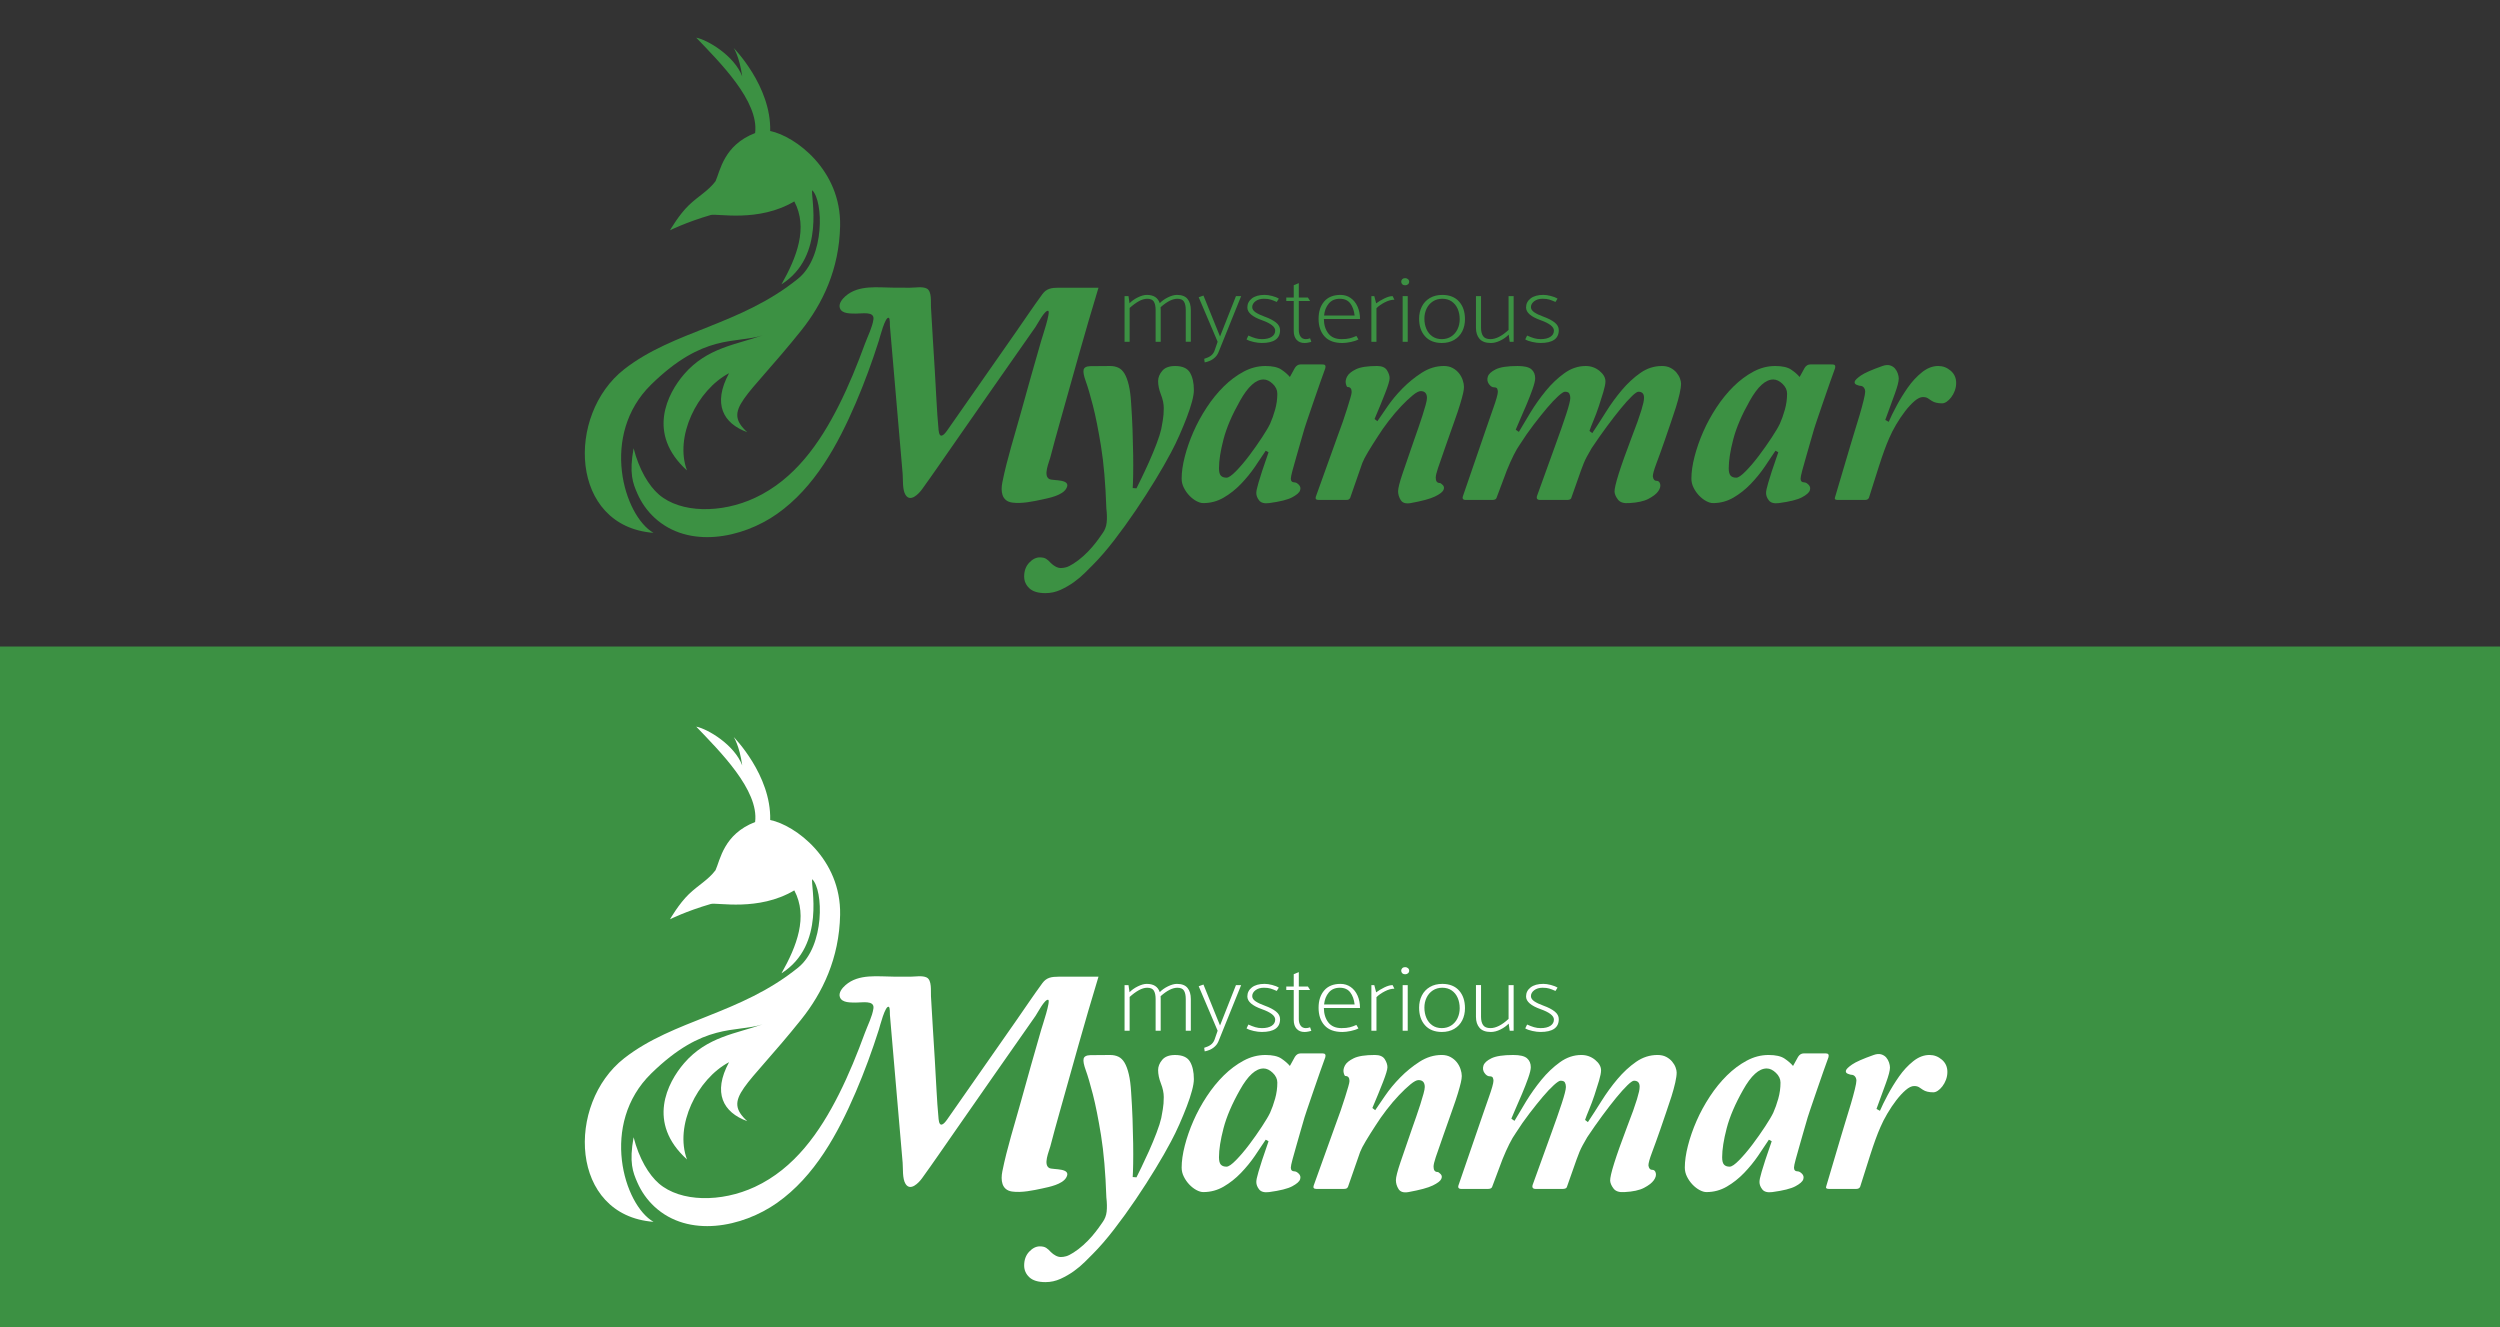 <?xml version="1.0" encoding="utf-8"?>
<!-- Generator: Adobe Illustrator 19.2.0, SVG Export Plug-In . SVG Version: 6.00 Build 0)  -->
<svg version="1.1" id="Layer_1" xmlns="http://www.w3.org/2000/svg" xmlns:xlink="http://www.w3.org/1999/xlink" x="0px" y="0px"
	 viewBox="0 0 664.023 352.507" style="enable-background:new 0 0 664.023 352.507;" xml:space="preserve">
<rect x="0" y="0" width="664.023" height="352.507" fill="#333333" stroke="none"/>
<style type="text/css">
	.st0{fill:#3C9143;}
	.st1{enable-background:new    ;}
	.st2{fill:#FFFFFF;}
</style>
<rect y="171.728" class="st0" width="664.023" height="181.263"/>
<path class="st0" d="M200.566,35.338c-8.354,3.228-9.263,10.049-10.517,12.804c-2.021,2.651-4.482,3.867-7.093,6.368
	c-2.611,2.501-5.001,6.657-5.001,6.657s4.248-2.145,10.837-4.063c1.648-0.48,12.625,2.061,22.179-3.612
	c3.715,7.004,0.663,14.825-3.4,22.026c11.91-7.548,7.65-23.515,8.159-25.003c3.007,2.902,3.368,17.731-3.722,23.472
	C196.629,86.44,178.963,87.8,165.814,98.063c-15.544,12.133-14.486,41.764,7.765,43.465c-7.84-4.456-14.353-25.98-0.586-39.423
	c13.977-13.648,22.263-10.732,29.54-13.023c-6.958,2.458-14.724,3.245-20.812,10.292c-4.459,5.161-10.018,15.854,0.75,25.583
	c-3.355-8.956,2.667-21.333,11.167-25.833c-4.399,8.167-1.583,13.333,4.833,15.667c-6.623-6.102-0.407-8.578,14.333-27
	c5.658-7.071,10.117-16.271,10.339-27.806c0.286-14.857-11.928-23.821-18.572-25.189c0.297-11.929-9.686-22.035-9.686-22.035
	s1.516,2.257,2.26,7.54c-2.086-5.507-9.18-9.695-12.218-10.301C191.138,16.516,201.634,26.841,200.566,35.338z"/>
<path class="st0" d="M175.008,131.352c5.753,4.965,16.532,5.073,25.502,0.892c10.523-4.905,17.221-14.493,22.286-24.554
	c2.668-5.298,4.886-10.779,6.927-16.344c0.753-2.052,1.959-4.337,2.27-6.511c0.323-2.257-3.162-1.502-4.666-1.543
	c-1.296-0.035-3.676,0.129-4.241-1.436c-0.434-1.202,0.66-2.471,1.487-3.198c3.514-3.088,8.644-2.262,12.943-2.249
	c1.419,0.004,2.839,0.007,4.258,0.009c1.256,0.001,3.233-0.375,4.383,0.221c1.412,0.732,1.036,3.635,1.118,4.988
	c0.339,5.608,0.648,11.217,1.018,16.823c0.346,5.251,0.498,10.546,1.005,15.784c0.239,2.472,1.395,1.369,2.279,0.104
	c6.125-8.77,12.251-17.541,18.376-26.311c2.304-3.299,4.538-6.663,6.919-9.907c1.094-1.49,2.44-1.692,4.237-1.7
	c2.811-0.012,5.623,0,8.434,0c0.742,0,1.484,0,2.226,0c-3.671,12.03-6.993,24.168-10.401,36.275c-0.826,2.933-1.634,5.871-2.4,8.819
	c-0.348,1.337-1.959,4.862-0.241,5.738c0.975,0.497,6.077-0.129,4.448,2.564c-1.071,1.771-4.424,2.432-6.265,2.832
	c-2.466,0.535-5.603,1.203-8.105,0.834c-2.813-0.415-3.031-3.073-2.574-5.36c1.249-6.237,3.238-12.4,4.928-18.529
	c1.758-6.374,3.555-12.737,5.392-19.088c0.29-1.001,2.597-7.813,1.85-7.956c-0.952-0.181-2.858,3.576-3.354,4.28
	c-7.166,10.173-14.243,20.406-21.371,30.605c-2.918,4.176-5.793,8.398-8.778,12.526c-0.878,1.214-3.097,3.543-4.383,1.484
	c-0.873-1.397-0.633-4.109-0.767-5.625c-1.051-11.945-2.071-23.89-3.088-35.838c-0.097-1.144-0.203-2.288-0.293-3.433
	c-0.029-0.365,0.051-1.908-0.275-2.111c-0.95-0.593-2.434,5.336-2.651,6.017c-1.792,5.617-3.817,11.173-6.144,16.591
	c-4.73,11.011-10.884,22.392-20.913,29.453c-9.242,6.508-23.518,9.368-32.556,0.995c-1.94-1.797-3.485-3.997-4.541-6.415
	c-1.207-2.763-2.211-5.298-1-12.019C169.74,124.751,172.357,129.063,175.008,131.352z"/>
<g class="st1">
	<path class="st0" d="M293.859,135.043c-0.223-6.554-0.695-12.054-1.417-16.498c-0.723-4.443-1.445-8.068-2.167-10.874
		c-0.723-2.804-1.347-4.929-1.875-6.374c-0.529-1.444-0.723-2.471-0.583-3.083c0.138-0.61,0.736-0.93,1.792-0.958
		c1.055-0.027,2.804-0.042,5.25-0.042c0.833,0,1.569,0.154,2.208,0.458c0.639,0.306,1.18,0.833,1.625,1.583
		c0.444,0.75,0.819,1.764,1.125,3.042c0.305,1.278,0.513,2.889,0.625,4.833c0.167,2.389,0.291,4.749,0.375,7.082
		c0.083,2.333,0.138,4.514,0.166,6.541c0.027,2.028,0.027,3.819,0,5.374c-0.028,1.556-0.07,2.723-0.125,3.5l1,0.083
		c0.222-0.444,0.652-1.318,1.292-2.625c0.638-1.304,1.318-2.762,2.041-4.374c0.722-1.61,1.388-3.221,2-4.833
		c0.61-1.61,1.027-2.916,1.25-3.916c0.11-0.61,0.25-1.388,0.416-2.333c0.167-0.943,0.25-2.027,0.25-3.249
		c0-1.111-0.25-2.305-0.75-3.583c-0.5-1.277-0.749-2.471-0.749-3.583c0-0.944,0.36-1.846,1.083-2.708
		c0.721-0.86,1.86-1.292,3.416-1.292c1.943,0,3.263,0.583,3.958,1.75c0.693,1.167,1.041,2.722,1.041,4.666
		c0,0.778-0.166,1.792-0.5,3.041c-0.333,1.25-0.791,2.639-1.375,4.167c-0.583,1.528-1.236,3.111-1.958,4.749
		c-0.722,1.64-1.472,3.181-2.249,4.624c-1.112,2.112-2.487,4.514-4.125,7.208c-1.639,2.694-3.389,5.416-5.249,8.165
		c-1.861,2.75-3.778,5.402-5.749,7.957c-1.973,2.555-3.847,4.721-5.625,6.5c-0.556,0.554-1.264,1.263-2.125,2.124
		c-0.862,0.86-1.833,1.68-2.917,2.458c-1.083,0.777-2.264,1.458-3.541,2.042c-1.277,0.583-2.61,0.875-4,0.875
		c-1.944,0-3.375-0.432-4.291-1.292c-0.917-0.862-1.375-1.903-1.375-3.125c0-1.499,0.445-2.722,1.333-3.666
		c0.889-0.945,1.833-1.416,2.833-1.416c0.722,0,1.292,0.138,1.708,0.416c0.417,0.277,0.82,0.639,1.208,1.084
		c0.389,0.388,0.82,0.708,1.292,0.958s0.93,0.375,1.375,0.375c0.444,0,0.917-0.07,1.417-0.209c0.5-0.139,1.138-0.458,1.916-0.958
		c0.888-0.556,1.763-1.223,2.625-1.999c0.86-0.779,1.625-1.557,2.291-2.333c0.667-0.779,1.25-1.515,1.75-2.208
		c0.5-0.695,0.86-1.209,1.083-1.542c0.611-0.833,0.971-1.778,1.083-2.833C294.053,137.737,294.026,136.487,293.859,135.043z"/>
</g>
<g class="st1">
	<path class="st0" d="M351.351,96.798c0.61,0,0.833,0.333,0.666,1c-0.333,0.889-0.791,2.167-1.375,3.833
		c-0.583,1.667-1.181,3.389-1.791,5.166c-0.612,1.778-1.181,3.445-1.708,5c-0.528,1.556-0.875,2.666-1.042,3.333
		c-0.111,0.333-0.333,1.098-0.666,2.291c-0.334,1.195-0.695,2.458-1.083,3.791c-0.39,1.333-0.737,2.57-1.042,3.708
		c-0.306,1.14-0.458,1.875-0.458,2.208c0,0.667,0.333,1,1,1c0.333,0,0.708,0.208,1.124,0.625c0.417,0.417,0.527,0.916,0.334,1.5
		c-0.195,0.583-0.89,1.195-2.083,1.833c-1.195,0.639-3.237,1.152-6.124,1.541c-1.279,0.167-2.167-0.07-2.667-0.708
		s-0.75-1.292-0.75-1.958c0-0.277,0.042-0.61,0.125-1c0.084-0.388,0.236-0.971,0.459-1.75c0.221-0.777,0.541-1.804,0.958-3.083
		c0.416-1.276,0.985-2.943,1.708-4.999l-0.75-0.416c-0.833,1.278-1.791,2.707-2.875,4.291c-1.083,1.583-2.319,3.097-3.707,4.541
		c-1.39,1.444-2.917,2.653-4.583,3.624c-1.667,0.972-3.472,1.458-5.416,1.458c-0.556,0-1.167-0.181-1.833-0.541
		c-0.667-0.361-1.292-0.847-1.875-1.459c-0.583-0.61-1.07-1.304-1.458-2.083c-0.389-0.776-0.583-1.583-0.583-2.416
		c0-1.721,0.277-3.666,0.833-5.832c0.555-2.167,1.319-4.36,2.292-6.583c0.971-2.221,2.152-4.387,3.541-6.499
		c1.388-2.11,2.902-3.971,4.541-5.583c1.638-1.61,3.387-2.916,5.25-3.916c1.86-1,3.791-1.5,5.791-1.5
		c1.888,0,3.304,0.32,4.249,0.958c0.944,0.639,1.694,1.292,2.25,1.958l1.333-2.417c0.388-0.61,0.888-0.917,1.5-0.917H351.351z
		 M323.771,124.378c0,0.944,0.167,1.597,0.5,1.958s0.833,0.541,1.5,0.541c0.554,0,1.402-0.583,2.541-1.75
		c1.138-1.166,2.305-2.541,3.5-4.124c1.193-1.583,2.318-3.18,3.374-4.791c1.055-1.61,1.777-2.833,2.167-3.666
		c0.499-1.11,0.943-2.36,1.333-3.75c0.388-1.388,0.583-2.804,0.583-4.25c0-0.944-0.403-1.805-1.208-2.583
		c-0.806-0.777-1.625-1.167-2.458-1.167c-2.056,0-4.138,1.889-6.249,5.666c-2.112,3.722-3.57,7.124-4.375,10.207
		C324.173,119.753,323.771,122.324,323.771,124.378z"/>
	<path class="st0" d="M350.266,132.793c-0.723,0-0.973-0.305-0.75-0.917l5.749-15.997c0.5-1.333,0.972-2.638,1.417-3.916
		c0.443-1.277,0.833-2.458,1.166-3.542c0.333-1.083,0.61-2,0.833-2.75c0.222-0.75,0.334-1.263,0.334-1.542
		c0-0.888-0.362-1.333-1.084-1.333c-0.166,0-0.32-0.292-0.458-0.875c-0.14-0.583-0.028-1.221,0.333-1.917
		c0.361-0.694,1.139-1.333,2.333-1.917c1.194-0.583,3.069-0.875,5.625-0.875c1.276,0,2.151,0.375,2.624,1.125
		c0.472,0.75,0.708,1.458,0.708,2.125c0,0.612-0.389,1.917-1.166,3.917c-0.778,2-1.723,4.305-2.833,6.916l0.75,0.583
		c0.61-0.888,1.485-2.166,2.625-3.833c1.138-1.667,2.485-3.291,4.041-4.875c1.554-1.583,3.263-2.971,5.124-4.166
		c1.86-1.194,3.818-1.792,5.874-1.792c0.888,0,1.667,0.181,2.333,0.542c0.667,0.362,1.222,0.82,1.667,1.375
		c0.443,0.556,0.776,1.167,0.999,1.833c0.222,0.667,0.334,1.279,0.334,1.833c0,0.445-0.084,1.029-0.25,1.75
		c-0.167,0.723-0.432,1.681-0.792,2.875c-0.361,1.195-0.861,2.681-1.5,4.458c-0.639,1.778-1.403,3.945-2.291,6.499
		c-1,2.833-1.695,4.833-2.083,6c-0.39,1.166-0.583,1.999-0.583,2.499c0,0.945,0.36,1.417,1.083,1.417
		c0.167,0,0.43,0.181,0.791,0.541c0.361,0.362,0.417,0.806,0.167,1.333c-0.25,0.529-1,1.098-2.25,1.708
		c-1.249,0.612-3.402,1.194-6.457,1.75c-1.278,0.222-2.153-0.041-2.625-0.791c-0.473-0.75-0.708-1.542-0.708-2.375
		c0-0.777,0.402-2.36,1.208-4.749c0.805-2.388,1.847-5.416,3.125-9.082c0.333-0.944,0.693-1.972,1.083-3.083
		c0.388-1.11,0.75-2.194,1.083-3.25c0.333-1.054,0.61-1.985,0.833-2.791c0.222-0.805,0.334-1.402,0.334-1.792
		c0-1.221-0.557-1.833-1.667-1.833c-0.5,0-1.208,0.375-2.124,1.125c-0.917,0.75-1.931,1.708-3.042,2.875s-2.222,2.472-3.333,3.916
		c-1.111,1.445-2.083,2.833-2.916,4.166c-0.945,1.445-1.791,2.791-2.541,4.041s-1.265,2.236-1.542,2.958l-3.249,9.332
		c-0.112,0.167-0.237,0.292-0.375,0.375c-0.14,0.083-0.431,0.125-0.875,0.125H350.266z"/>
	<path class="st0" d="M389.344,132.793c-0.778,0-1.028-0.36-0.75-1.083l5.416-15.748c0.443-1.277,0.888-2.568,1.333-3.874
		c0.444-1.305,0.86-2.5,1.25-3.583c0.388-1.083,0.693-2.013,0.916-2.791c0.222-0.777,0.334-1.333,0.334-1.667
		c0-0.277-0.057-0.542-0.167-0.792c-0.112-0.25-0.39-0.375-0.833-0.375c-0.5,0-0.958-0.292-1.375-0.875
		c-0.417-0.583-0.515-1.235-0.292-1.958c0.222-0.721,0.93-1.375,2.125-1.958c1.194-0.583,3.125-0.875,5.791-0.875
		c1.777,0,3,0.292,3.666,0.875c0.667,0.583,1,1.375,1,2.375c0,0.612-0.237,1.583-0.708,2.917c-0.473,1.333-1.015,2.722-1.625,4.166
		c-0.612,1.445-1.195,2.792-1.75,4.042c-0.556,1.249-0.916,2.097-1.083,2.541l0.833,0.583c0.833-1.443,1.86-3.166,3.083-5.166
		c1.222-2,2.583-3.917,4.083-5.75s3.138-3.388,4.916-4.666c1.777-1.277,3.666-1.917,5.666-1.917c1.388,0,2.61,0.431,3.666,1.292
		c1.055,0.862,1.583,1.792,1.583,2.792c0,0.612-0.181,1.528-0.542,2.75c-0.361,1.223-0.764,2.5-1.208,3.833
		c-0.445,1.333-0.916,2.597-1.416,3.791c-0.5,1.195-0.862,2.125-1.083,2.791l0.749,0.583c1.111-1.666,2.319-3.541,3.625-5.624
		c1.305-2.083,2.721-4.027,4.249-5.833c1.527-1.805,3.167-3.319,4.916-4.542c1.75-1.221,3.652-1.833,5.708-1.833
		c0.888,0,1.652,0.167,2.291,0.5c0.638,0.333,1.167,0.75,1.583,1.25c0.417,0.5,0.722,1.014,0.917,1.542
		c0.194,0.528,0.292,0.987,0.292,1.375c0,0.667-0.125,1.556-0.375,2.667c-0.25,1.112-0.584,2.333-1,3.666
		c-0.417,1.333-0.89,2.75-1.417,4.25c-0.528,1.499-1.041,2.999-1.541,4.499c-0.833,2.389-1.57,4.431-2.208,6.124
		c-0.64,1.695-0.958,2.848-0.958,3.458c0.11,0.778,0.443,1.166,0.999,1.166c0.5,0,0.819,0.292,0.959,0.875
		c0.138,0.584-0.042,1.223-0.542,1.917c-0.5,0.695-1.361,1.361-2.583,1.999c-1.223,0.639-2.945,1.014-5.166,1.125
		c-1.389,0.111-2.361-0.195-2.916-0.916c-0.556-0.722-0.862-1.417-0.917-2.083c-0.056-1.5,1.444-6.276,4.5-14.332
		c0.666-1.721,1.208-3.166,1.624-4.332c0.417-1.167,0.75-2.167,1-3s0.43-1.5,0.542-2c0.11-0.5,0.167-0.944,0.167-1.333
		c0-1.054-0.5-1.583-1.5-1.583c-0.334,0-0.917,0.404-1.75,1.208c-0.833,0.806-1.82,1.904-2.958,3.292
		c-1.139,1.389-2.375,2.987-3.708,4.791c-1.333,1.806-2.666,3.708-3.999,5.708c-0.278,0.445-0.695,1.181-1.25,2.208
		c-0.556,1.028-1.083,2.264-1.583,3.708l-2.583,7.332c-0.112,0.333-0.5,0.5-1.167,0.5h-7.082c-0.778,0-1.056-0.36-0.833-1.083
		l4.999-13.832c1.055-2.887,1.958-5.47,2.708-7.749c0.75-2.277,1.125-3.75,1.125-4.416c0-0.444-0.083-0.833-0.25-1.167
		s-0.556-0.5-1.167-0.5c-0.333,0-0.931,0.389-1.791,1.167c-0.861,0.779-1.833,1.806-2.916,3.083
		c-1.083,1.278-2.265,2.75-3.541,4.416c-1.278,1.667-2.5,3.417-3.666,5.25c-0.557,0.778-1.125,1.75-1.709,2.916
		c-0.583,1.167-1.181,2.5-1.791,3.999l-2.75,7.333c-0.111,0.389-0.5,0.583-1.166,0.583H389.344z"/>
	<path class="st0" d="M486.747,96.798c0.61,0,0.833,0.333,0.666,1c-0.333,0.889-0.791,2.167-1.375,3.833
		c-0.583,1.667-1.181,3.389-1.791,5.166c-0.612,1.778-1.181,3.445-1.708,5c-0.528,1.556-0.875,2.666-1.042,3.333
		c-0.111,0.333-0.333,1.098-0.666,2.291c-0.334,1.195-0.695,2.458-1.083,3.791c-0.39,1.333-0.737,2.57-1.042,3.708
		c-0.306,1.14-0.458,1.875-0.458,2.208c0,0.667,0.333,1,1,1c0.333,0,0.708,0.208,1.124,0.625c0.417,0.417,0.527,0.916,0.334,1.5
		c-0.195,0.583-0.89,1.195-2.083,1.833c-1.195,0.639-3.237,1.152-6.124,1.541c-1.279,0.167-2.167-0.07-2.667-0.708
		s-0.75-1.292-0.75-1.958c0-0.277,0.042-0.61,0.125-1c0.084-0.388,0.236-0.971,0.459-1.75c0.221-0.777,0.541-1.804,0.958-3.083
		c0.416-1.276,0.985-2.943,1.708-4.999l-0.75-0.416c-0.833,1.278-1.791,2.707-2.875,4.291c-1.083,1.583-2.319,3.097-3.707,4.541
		c-1.39,1.444-2.917,2.653-4.583,3.624c-1.667,0.972-3.473,1.458-5.416,1.458c-0.556,0-1.166-0.181-1.833-0.541
		c-0.667-0.361-1.292-0.847-1.875-1.459c-0.583-0.61-1.07-1.304-1.458-2.083c-0.39-0.776-0.583-1.583-0.583-2.416
		c0-1.721,0.277-3.666,0.833-5.832c0.555-2.167,1.319-4.36,2.291-6.583c0.972-2.221,2.152-4.387,3.542-6.499
		c1.388-2.11,2.901-3.971,4.541-5.583c1.638-1.61,3.387-2.916,5.249-3.916c1.86-1,3.791-1.5,5.791-1.5
		c1.888,0,3.304,0.32,4.249,0.958c0.944,0.639,1.694,1.292,2.25,1.958l1.333-2.417c0.388-0.61,0.888-0.917,1.5-0.917H486.747z
		 M459.167,124.378c0,0.944,0.167,1.597,0.5,1.958s0.833,0.541,1.5,0.541c0.555,0,1.402-0.583,2.541-1.75
		c1.138-1.166,2.305-2.541,3.5-4.124c1.193-1.583,2.318-3.18,3.374-4.791c1.055-1.61,1.777-2.833,2.167-3.666
		c0.499-1.11,0.943-2.36,1.333-3.75c0.388-1.388,0.583-2.804,0.583-4.25c0-0.944-0.403-1.805-1.208-2.583
		c-0.806-0.777-1.625-1.167-2.458-1.167c-2.056,0-4.139,1.889-6.249,5.666c-2.112,3.722-3.57,7.124-4.375,10.207
		C459.569,119.753,459.167,122.324,459.167,124.378z"/>
	<path class="st0" d="M488.161,132.793c-0.722,0-0.972-0.25-0.749-0.75l3.999-13.498c0.333-1.167,0.735-2.5,1.208-3.999
		c0.472-1.5,0.917-2.958,1.333-4.375c0.417-1.417,0.763-2.693,1.042-3.833c0.277-1.138,0.416-1.902,0.416-2.292
		c0-0.444-0.125-0.819-0.375-1.125c-0.25-0.305-0.597-0.458-1.041-0.458c-0.112,0-0.39-0.083-0.833-0.25
		c-0.445-0.167-0.625-0.444-0.542-0.833c0.083-0.388,0.625-0.929,1.625-1.625c1-0.694,2.916-1.542,5.749-2.542
		c0.777-0.277,1.444-0.333,2-0.167c0.555,0.167,1,0.445,1.333,0.833c0.333,0.39,0.583,0.833,0.75,1.333
		c0.166,0.5,0.25,0.945,0.25,1.333c0,0.779-0.348,2.125-1.042,4.041c-0.695,1.917-1.541,4.236-2.541,6.958l0.917,0.5
		c0.499-1.167,1.193-2.583,2.083-4.25c0.888-1.667,1.888-3.291,2.999-4.875c1.11-1.583,2.36-2.929,3.75-4.041
		c1.388-1.11,2.833-1.667,4.332-1.667c1.222,0,2.319,0.417,3.292,1.25c0.971,0.833,1.458,1.917,1.458,3.25
		c0,0.723-0.125,1.417-0.375,2.083s-0.57,1.25-0.958,1.75c-0.39,0.5-0.792,0.889-1.209,1.167c-0.416,0.278-0.82,0.417-1.208,0.417
		c-1.166,0-2.083-0.221-2.749-0.667c-0.334-0.222-0.667-0.444-1-0.667c-0.334-0.222-0.779-0.333-1.333-0.333
		c-0.667,0-1.417,0.362-2.25,1.083c-0.833,0.723-1.667,1.625-2.5,2.708c-0.833,1.083-1.625,2.264-2.374,3.542
		c-0.75,1.278-1.348,2.444-1.792,3.499c-0.445,1-0.889,2.112-1.333,3.333c-0.445,1.223-0.917,2.611-1.416,4.166l-2.667,8.416
		c-0.166,0.389-0.528,0.583-1.083,0.583H488.161z"/>
</g>
<g class="st1">
	<path class="st0" d="M315.414,79.402c0.587,0.717,0.881,1.7,0.881,2.95v8.425h-1.348v-8.425c0-0.967-0.156-1.708-0.468-2.226
		c-0.312-0.516-0.898-0.774-1.76-0.774c-1.283,0-2.769,0.75-4.455,2.25c0.018,0.167,0.027,0.417,0.027,0.75v8.425h-1.348v-8.425
		c0-0.967-0.156-1.708-0.468-2.226c-0.312-0.516-0.898-0.774-1.76-0.774c-0.696,0-1.443,0.221-2.241,0.662
		c-0.797,0.442-1.608,1.038-2.434,1.788v8.975h-1.348V78.652h1.045l0.275,1.9c0.568-0.601,1.302-1.121,2.2-1.562
		c0.897-0.441,1.695-0.663,2.393-0.663c1.796,0,2.942,0.733,3.438,2.2c0.567-0.6,1.297-1.116,2.186-1.55
		c0.89-0.434,1.682-0.65,2.379-0.65C313.893,78.327,314.827,78.686,315.414,79.402z"/>
	<path class="st0" d="M322.564,93.228l0.853-2.45l-5.032-11.825l1.265-0.45l4.4,10.875l4.234-10.725h1.375l-6.022,14.925
		c-0.274,0.684-0.733,1.259-1.375,1.726c-0.642,0.466-1.402,0.783-2.282,0.949l-0.138-0.949c0.733-0.217,1.315-0.484,1.746-0.801
		S322.345,93.761,322.564,93.228z"/>
	<path class="st0" d="M331.089,90.152l0.495-1.025c0.659,0.301,1.269,0.534,1.828,0.7c0.56,0.167,1.15,0.25,1.774,0.25
		c1.1,0,1.961-0.204,2.585-0.612c0.623-0.408,0.935-0.963,0.935-1.662c0-1-1.174-1.917-3.52-2.75
		c-2.585-0.917-3.878-2.042-3.878-3.375c0-0.983,0.403-1.788,1.21-2.413s1.934-0.938,3.383-0.938c0.586,0,1.251,0.097,1.993,0.288
		c0.743,0.191,1.334,0.429,1.774,0.712l-0.551,0.875c-0.642-0.283-1.191-0.495-1.649-0.638c-0.459-0.141-1.045-0.212-1.76-0.212
		c-0.917,0-1.664,0.221-2.241,0.662c-0.578,0.442-0.866,0.963-0.866,1.562c0,0.517,0.293,0.976,0.88,1.375
		c0.586,0.4,1.411,0.792,2.475,1.175c1.246,0.45,2.231,0.963,2.956,1.538s1.087,1.254,1.087,2.037c0,2.267-1.623,3.4-4.868,3.4
		c-0.623,0-1.334-0.088-2.131-0.263C332.202,90.665,331.565,90.436,331.089,90.152z"/>
	<path class="st0" d="M344.977,79.027h2.42l0.577,0.925h-2.997v7.75c0,0.667,0.155,1.229,0.467,1.688
		c0.312,0.459,0.779,0.688,1.402,0.688c0.367,0,0.743-0.075,1.128-0.225l0.33,0.95c-0.055,0-0.303,0.058-0.742,0.175
		c-0.367,0.083-0.725,0.125-1.073,0.125c-0.88,0-1.576-0.279-2.09-0.838c-0.514-0.558-0.77-1.354-0.77-2.388v-7.925h-1.98v-0.925
		h1.98v-3.275l1.348-0.55V79.027z"/>
	<path class="st0" d="M361.229,84.728h-9.597c0.018,1.566,0.416,2.85,1.196,3.85c0.778,1,1.947,1.5,3.506,1.5
		c0.88,0,1.613-0.075,2.2-0.225c0.586-0.15,1.164-0.358,1.732-0.625l0.55,0.925c-0.514,0.283-1.196,0.513-2.049,0.688
		s-1.591,0.263-2.214,0.263c-2.108,0-3.689-0.583-4.743-1.75c-1.055-1.167-1.582-2.733-1.582-4.7c0-1.9,0.5-3.429,1.499-4.588
		c0.999-1.158,2.443-1.737,4.331-1.737c1.009,0,1.907,0.275,2.695,0.825s1.397,1.312,1.829,2.287
		C361.014,82.415,361.229,83.511,361.229,84.728z M351.687,83.803h8.112c-0.146-1.316-0.532-2.388-1.155-3.213
		s-1.549-1.237-2.777-1.237c-1.247,0-2.223,0.421-2.929,1.263S351.814,82.52,351.687,83.803z"/>
	<path class="st0" d="M365.601,81.853v8.925h-1.348V78.652h0.771l0.495,1.925c0.623-0.466,1.352-0.903,2.186-1.312
		c0.834-0.408,1.563-0.612,2.187-0.612l0.468,0.95c-0.789,0-1.637,0.233-2.544,0.7S366.169,81.286,365.601,81.853z"/>
	<path class="st0" d="M373.218,75.777c-0.312,0-0.563-0.092-0.756-0.275c-0.192-0.183-0.289-0.408-0.289-0.675
		s0.097-0.491,0.289-0.675s0.444-0.275,0.756-0.275c0.293,0,0.545,0.092,0.756,0.275s0.316,0.408,0.316,0.675
		s-0.101,0.492-0.302,0.675C373.786,75.686,373.529,75.777,373.218,75.777z M373.905,78.652v12.125h-1.348V78.652H373.905z"/>
	<path class="st0" d="M388.384,88.015c-0.486,0.959-1.196,1.713-2.131,2.263c-0.936,0.55-2.035,0.825-3.301,0.825
		c-1.925-0.017-3.409-0.612-4.454-1.788c-1.046-1.175-1.568-2.729-1.568-4.662c0-1.2,0.243-2.279,0.729-3.237
		c0.485-0.958,1.196-1.713,2.131-2.263s2.044-0.825,3.327-0.825c1.926,0.017,3.405,0.612,4.441,1.788
		c1.036,1.175,1.554,2.729,1.554,4.662C389.112,85.978,388.869,87.057,388.384,88.015z M385.469,89.365
		c0.724-0.476,1.279-1.117,1.664-1.926c0.385-0.808,0.577-1.688,0.577-2.637c0-1.017-0.179-1.938-0.536-2.763
		s-0.885-1.479-1.581-1.963c-0.697-0.483-1.531-0.725-2.503-0.725c-0.953,0-1.792,0.237-2.516,0.712
		c-0.725,0.476-1.279,1.117-1.664,1.926s-0.577,1.688-0.577,2.637c0,1.018,0.179,1.938,0.536,2.763s0.884,1.479,1.581,1.963
		c0.696,0.483,1.53,0.725,2.502,0.725C383.905,90.077,384.744,89.84,385.469,89.365z"/>
	<path class="st0" d="M400.69,87.627v-8.975h1.348v12.125h-1.045l-0.275-1.9c-0.587,0.617-1.32,1.143-2.2,1.575
		c-0.88,0.434-1.724,0.65-2.529,0.65c-1.357,0-2.356-0.362-2.998-1.088c-0.642-0.725-0.962-1.704-0.962-2.938v-8.425h1.347v8.425
		c0,0.934,0.184,1.667,0.551,2.2c0.366,0.533,1.018,0.8,1.952,0.8C397.326,90.077,398.931,89.261,400.69,87.627z"/>
	<path class="st0" d="M405.118,90.152l0.495-1.025c0.659,0.301,1.269,0.534,1.828,0.7c0.56,0.167,1.15,0.25,1.774,0.25
		c1.1,0,1.961-0.204,2.585-0.612c0.623-0.408,0.935-0.963,0.935-1.662c0-1-1.174-1.917-3.52-2.75
		c-2.585-0.917-3.878-2.042-3.878-3.375c0-0.983,0.403-1.788,1.21-2.413s1.934-0.938,3.383-0.938c0.586,0,1.251,0.097,1.993,0.288
		c0.743,0.191,1.334,0.429,1.774,0.712l-0.551,0.875c-0.642-0.283-1.191-0.495-1.649-0.638c-0.459-0.141-1.045-0.212-1.76-0.212
		c-0.917,0-1.664,0.221-2.241,0.662c-0.578,0.442-0.866,0.963-0.866,1.562c0,0.517,0.293,0.976,0.88,1.375
		c0.586,0.4,1.411,0.792,2.475,1.175c1.246,0.45,2.231,0.963,2.956,1.538s1.087,1.254,1.087,2.037c0,2.267-1.623,3.4-4.868,3.4
		c-0.623,0-1.334-0.088-2.131-0.263C406.231,90.665,405.595,90.436,405.118,90.152z"/>
</g>
<g>
	<path class="st2" d="M200.566,218.338c-8.354,3.228-9.263,10.049-10.517,12.804c-2.021,2.651-4.482,3.867-7.093,6.368
		c-2.611,2.501-5.001,6.657-5.001,6.657s4.248-2.145,10.837-4.063c1.648-0.48,12.625,2.061,22.179-3.612
		c3.715,7.004,0.663,14.825-3.4,22.026c11.91-7.548,7.65-23.515,8.159-25.003c3.007,2.902,3.368,17.731-3.722,23.472
		c-15.379,12.453-33.045,13.813-46.194,24.076c-15.544,12.133-14.486,41.764,7.765,43.465c-7.84-4.456-14.353-25.98-0.586-39.423
		c13.977-13.648,22.263-10.732,29.54-13.023c-6.958,2.458-14.724,3.245-20.812,10.292c-4.459,5.161-10.018,15.854,0.75,25.583
		c-3.355-8.956,2.667-21.333,11.167-25.833c-4.399,8.167-1.583,13.333,4.833,15.667c-6.623-6.102-0.407-8.578,14.333-27
		c5.658-7.071,10.117-16.271,10.339-27.806c0.286-14.857-11.928-23.821-18.572-25.189c0.297-11.929-9.686-22.035-9.686-22.035
		s1.516,2.257,2.26,7.54c-2.086-5.507-9.18-9.695-12.218-10.301C191.138,199.516,201.634,209.841,200.566,218.338z"/>
	<path class="st2" d="M175.008,314.352c5.753,4.965,16.532,5.073,25.502,0.892c10.523-4.905,17.221-14.493,22.286-24.554
		c2.668-5.298,4.886-10.779,6.927-16.344c0.753-2.052,1.959-4.337,2.27-6.511c0.323-2.257-3.162-1.502-4.666-1.543
		c-1.296-0.035-3.676,0.129-4.241-1.436c-0.434-1.202,0.66-2.471,1.487-3.198c3.514-3.088,8.644-2.262,12.943-2.249
		c1.419,0.004,2.839,0.007,4.258,0.009c1.256,0.001,3.233-0.375,4.383,0.221c1.412,0.732,1.036,3.635,1.118,4.988
		c0.339,5.608,0.648,11.217,1.018,16.823c0.346,5.251,0.498,10.546,1.005,15.784c0.239,2.472,1.395,1.369,2.279,0.104
		c6.125-8.77,12.251-17.541,18.376-26.311c2.304-3.299,4.538-6.663,6.919-9.907c1.094-1.49,2.44-1.692,4.237-1.7
		c2.811-0.012,5.623,0,8.434,0c0.742,0,1.484,0,2.226,0c-3.671,12.03-6.993,24.168-10.401,36.275
		c-0.826,2.933-1.634,5.871-2.4,8.819c-0.348,1.337-1.959,4.862-0.241,5.738c0.975,0.497,6.077-0.129,4.448,2.564
		c-1.071,1.771-4.424,2.432-6.265,2.832c-2.466,0.535-5.603,1.203-8.105,0.834c-2.813-0.415-3.031-3.073-2.574-5.36
		c1.249-6.237,3.238-12.4,4.928-18.529c1.758-6.374,3.555-12.737,5.392-19.088c0.29-1.001,2.597-7.813,1.85-7.956
		c-0.952-0.181-2.858,3.576-3.354,4.28c-7.166,10.173-14.243,20.406-21.371,30.605c-2.918,4.176-5.793,8.398-8.778,12.526
		c-0.878,1.214-3.097,3.543-4.383,1.484c-0.873-1.397-0.633-4.109-0.767-5.625c-1.051-11.945-2.071-23.89-3.088-35.838
		c-0.097-1.144-0.203-2.288-0.293-3.433c-0.029-0.365,0.051-1.908-0.275-2.111c-0.95-0.593-2.434,5.336-2.651,6.017
		c-1.792,5.617-3.817,11.173-6.144,16.591c-4.73,11.011-10.884,22.392-20.913,29.453c-9.242,6.508-23.518,9.368-32.556,0.995
		c-1.94-1.797-3.485-3.997-4.541-6.415c-1.207-2.763-2.211-5.298-1-12.019C169.74,307.751,172.357,312.063,175.008,314.352z"/>
	<g>
		<path class="st2" d="M293.859,318.043c-0.223-6.554-0.695-12.053-1.416-16.498c-0.723-4.443-1.445-8.068-2.166-10.874
			c-0.723-2.804-1.348-4.929-1.875-6.374c-0.529-1.444-0.723-2.471-0.584-3.083c0.139-0.61,0.736-0.93,1.791-0.958
			c1.055-0.027,2.805-0.042,5.25-0.042c0.834,0,1.568,0.154,2.207,0.458c0.639,0.306,1.18,0.833,1.625,1.583s0.82,1.764,1.125,3.042
			c0.305,1.278,0.514,2.889,0.625,4.833c0.168,2.389,0.291,4.75,0.375,7.083s0.139,4.514,0.166,6.541
			c0.027,2.028,0.027,3.82,0,5.375c-0.027,1.556-0.07,2.722-0.125,3.5l1,0.083c0.223-0.444,0.652-1.319,1.293-2.625
			c0.637-1.305,1.318-2.763,2.041-4.375c0.721-1.61,1.387-3.221,2-4.833c0.609-1.61,1.027-2.917,1.25-3.916
			c0.109-0.611,0.25-1.388,0.416-2.333c0.166-0.944,0.25-2.027,0.25-3.25c0-1.111-0.25-2.305-0.75-3.583
			c-0.5-1.277-0.75-2.471-0.75-3.583c0-0.944,0.361-1.846,1.084-2.708c0.721-0.86,1.859-1.292,3.416-1.292
			c1.943,0,3.262,0.583,3.957,1.75c0.693,1.167,1.041,2.722,1.041,4.666c0,0.778-0.166,1.792-0.5,3.041
			c-0.332,1.25-0.791,2.639-1.375,4.167c-0.582,1.528-1.236,3.111-1.957,4.749c-0.723,1.639-1.473,3.181-2.25,4.625
			c-1.111,2.112-2.486,4.514-4.125,7.208c-1.639,2.695-3.389,5.416-5.248,8.165c-1.861,2.75-3.779,5.402-5.75,7.957
			c-1.973,2.555-3.848,4.721-5.623,6.5c-0.557,0.554-1.266,1.263-2.125,2.124c-0.863,0.86-1.834,1.68-2.916,2.458
			c-1.084,0.777-2.266,1.458-3.541,2.042c-1.277,0.583-2.611,0.875-4,0.875c-1.943,0-3.375-0.432-4.291-1.292
			c-0.918-0.862-1.375-1.903-1.375-3.125c0-1.499,0.445-2.722,1.332-3.666c0.891-0.945,1.834-1.416,2.834-1.416
			c0.723,0,1.291,0.138,1.707,0.416c0.418,0.277,0.82,0.639,1.209,1.084c0.389,0.388,0.82,0.708,1.291,0.958
			c0.473,0.25,0.93,0.375,1.375,0.375c0.443,0,0.916-0.07,1.416-0.209s1.139-0.458,1.918-0.958c0.887-0.556,1.762-1.223,2.623-1.999
			c0.861-0.779,1.625-1.557,2.293-2.333c0.666-0.779,1.248-1.515,1.748-2.208c0.5-0.695,0.861-1.209,1.084-1.542
			c0.611-0.833,0.971-1.778,1.084-2.833C294.053,320.737,294.025,319.487,293.859,318.043z"/>
		<path class="st2" d="M351.352,279.798c0.609,0,0.832,0.333,0.666,1c-0.334,0.889-0.791,2.167-1.375,3.833
			c-0.584,1.667-1.182,3.389-1.791,5.166c-0.613,1.778-1.182,3.445-1.709,5c-0.527,1.556-0.875,2.666-1.041,3.333
			c-0.111,0.333-0.334,1.097-0.666,2.291c-0.334,1.195-0.695,2.458-1.084,3.792c-0.389,1.333-0.736,2.57-1.041,3.708
			c-0.307,1.139-0.459,1.875-0.459,2.208c0,0.667,0.334,1,1,1c0.334,0,0.709,0.208,1.125,0.625s0.527,0.917,0.334,1.5
			c-0.195,0.583-0.891,1.195-2.084,1.833c-1.195,0.639-3.236,1.152-6.123,1.541c-1.279,0.167-2.168-0.07-2.668-0.708
			s-0.75-1.292-0.75-1.958c0-0.277,0.043-0.611,0.125-1c0.084-0.388,0.236-0.971,0.459-1.75c0.221-0.777,0.541-1.805,0.959-3.083
			c0.416-1.277,0.984-2.944,1.707-5l-0.75-0.417c-0.832,1.278-1.791,2.708-2.875,4.291c-1.082,1.583-2.318,3.097-3.707,4.541
			c-1.389,1.445-2.916,2.653-4.582,3.625c-1.668,0.972-3.473,1.458-5.416,1.458c-0.557,0-1.166-0.181-1.834-0.541
			c-0.666-0.361-1.291-0.847-1.875-1.458c-0.582-0.611-1.07-1.305-1.457-2.083c-0.391-0.777-0.584-1.583-0.584-2.417
			c0-1.721,0.277-3.666,0.834-5.833c0.555-2.166,1.318-4.36,2.291-6.583c0.971-2.221,2.152-4.387,3.541-6.499
			c1.389-2.11,2.902-3.971,4.541-5.583c1.639-1.61,3.387-2.916,5.25-3.916c1.859-1,3.791-1.5,5.791-1.5
			c1.887,0,3.303,0.32,4.248,0.958c0.945,0.639,1.695,1.292,2.25,1.958l1.334-2.417c0.387-0.61,0.887-0.917,1.5-0.917h5.916V279.798
			z M323.771,307.378c0,0.945,0.166,1.598,0.5,1.958c0.332,0.362,0.832,0.542,1.5,0.542c0.555,0,1.402-0.583,2.541-1.75
			c1.137-1.167,2.305-2.542,3.5-4.125c1.193-1.583,2.318-3.179,3.373-4.791c1.055-1.61,1.777-2.833,2.168-3.666
			c0.498-1.111,0.943-2.36,1.332-3.75c0.389-1.388,0.584-2.804,0.584-4.25c0-0.944-0.404-1.805-1.209-2.583
			c-0.805-0.777-1.625-1.167-2.457-1.167c-2.057,0-4.139,1.889-6.25,5.666c-2.111,3.722-3.57,7.124-4.375,10.207
			C324.174,302.753,323.771,305.323,323.771,307.378z"/>
		<path class="st2" d="M349.684,315.793c-0.723,0-0.973-0.305-0.75-0.917l5.75-15.998c0.5-1.333,0.971-2.637,1.416-3.916
			c0.443-1.277,0.834-2.458,1.166-3.541c0.334-1.083,0.611-2,0.834-2.75c0.221-0.75,0.334-1.263,0.334-1.542
			c0-0.888-0.363-1.333-1.084-1.333c-0.166,0-0.32-0.292-0.459-0.875s-0.027-1.221,0.334-1.917c0.361-0.694,1.139-1.333,2.332-1.917
			c1.195-0.583,3.07-0.875,5.625-0.875c1.277,0,2.152,0.375,2.625,1.125c0.471,0.75,0.707,1.458,0.707,2.125
			c0,0.612-0.389,1.917-1.166,3.917c-0.777,2-1.723,4.305-2.832,6.916l0.75,0.583c0.609-0.888,1.484-2.167,2.625-3.833
			c1.137-1.667,2.484-3.291,4.041-4.875c1.553-1.583,3.262-2.971,5.123-4.166c1.861-1.194,3.818-1.792,5.875-1.792
			c0.887,0,1.666,0.181,2.332,0.542c0.668,0.362,1.223,0.82,1.668,1.375c0.443,0.556,0.775,1.167,0.998,1.833
			s0.334,1.279,0.334,1.833c0,0.445-0.084,1.029-0.25,1.75c-0.166,0.723-0.432,1.681-0.791,2.875
			c-0.361,1.195-0.861,2.681-1.5,4.458c-0.639,1.778-1.404,3.944-2.291,6.499c-1,2.833-1.695,4.833-2.084,5.999s-0.582,2-0.582,2.5
			c0,0.945,0.359,1.417,1.082,1.417c0.168,0,0.43,0.181,0.791,0.542c0.361,0.362,0.418,0.806,0.168,1.333
			c-0.25,0.528-1,1.097-2.25,1.708c-1.25,0.612-3.402,1.194-6.457,1.75c-1.279,0.222-2.154-0.041-2.625-0.791
			c-0.473-0.75-0.709-1.542-0.709-2.375c0-0.777,0.402-2.36,1.209-4.75c0.805-2.388,1.846-5.416,3.125-9.082
			c0.332-0.944,0.693-1.971,1.082-3.083c0.389-1.11,0.75-2.193,1.084-3.25c0.332-1.054,0.609-1.985,0.832-2.791
			c0.223-0.805,0.334-1.402,0.334-1.792c0-1.221-0.557-1.833-1.666-1.833c-0.5,0-1.209,0.375-2.125,1.125s-1.93,1.708-3.041,2.875
			s-2.223,2.472-3.334,3.916c-1.111,1.445-2.082,2.833-2.916,4.166c-0.945,1.445-1.791,2.792-2.541,4.041
			c-0.75,1.25-1.264,2.237-1.541,2.958l-3.25,9.332c-0.111,0.167-0.236,0.292-0.375,0.375s-0.43,0.125-0.875,0.125L349.684,315.793
			L349.684,315.793z"/>
		<path class="st2" d="M388.178,315.793c-0.777,0-1.027-0.361-0.75-1.083l5.416-15.748c0.443-1.277,0.889-2.569,1.334-3.875
			c0.443-1.304,0.859-2.5,1.25-3.583c0.387-1.083,0.693-2.013,0.916-2.791c0.221-0.777,0.334-1.333,0.334-1.667
			c0-0.277-0.057-0.542-0.168-0.792s-0.389-0.375-0.832-0.375c-0.5,0-0.959-0.292-1.375-0.875c-0.418-0.583-0.516-1.235-0.293-1.958
			c0.223-0.721,0.93-1.375,2.125-1.958s3.125-0.875,5.791-0.875c1.777,0,3,0.292,3.666,0.875c0.668,0.583,1,1.375,1,2.375
			c0,0.612-0.236,1.583-0.707,2.917c-0.473,1.333-1.016,2.722-1.625,4.166c-0.613,1.445-1.195,2.792-1.75,4.041
			c-0.557,1.25-0.916,2.098-1.084,2.542l0.834,0.583c0.832-1.444,1.859-3.166,3.082-5.166s2.584-3.917,4.084-5.75
			s3.137-3.388,4.916-4.666c1.777-1.277,3.666-1.917,5.666-1.917c1.387,0,2.609,0.431,3.666,1.292
			c1.055,0.862,1.582,1.792,1.582,2.792c0,0.612-0.18,1.528-0.541,2.75c-0.361,1.223-0.764,2.5-1.209,3.833
			s-0.916,2.597-1.416,3.791c-0.5,1.195-0.861,2.125-1.082,2.791l0.748,0.583c1.111-1.667,2.32-3.541,3.625-5.624
			s2.721-4.027,4.25-5.833c1.527-1.805,3.166-3.319,4.916-4.542c1.75-1.221,3.652-1.833,5.707-1.833c0.889,0,1.652,0.167,2.291,0.5
			c0.639,0.333,1.168,0.75,1.584,1.25s0.721,1.014,0.916,1.542c0.195,0.528,0.291,0.987,0.291,1.375
			c0,0.667-0.123,1.556-0.373,2.667c-0.25,1.112-0.584,2.333-1,3.666c-0.418,1.333-0.891,2.75-1.418,4.25s-1.041,3-1.541,4.5
			c-0.832,2.389-1.57,4.43-2.207,6.124c-0.641,1.695-0.959,2.847-0.959,3.458c0.111,0.778,0.443,1.167,1,1.167
			c0.5,0,0.818,0.292,0.959,0.875c0.137,0.583-0.043,1.222-0.543,1.916c-0.5,0.695-1.361,1.362-2.582,2
			c-1.223,0.639-2.945,1.014-5.166,1.125c-1.389,0.111-2.361-0.195-2.916-0.916c-0.557-0.722-0.863-1.417-0.918-2.083
			c-0.055-1.5,1.445-6.276,4.5-14.331c0.666-1.721,1.209-3.167,1.625-4.333s0.75-2.167,1-3s0.43-1.5,0.541-2
			s0.168-0.944,0.168-1.333c0-1.054-0.5-1.583-1.5-1.583c-0.334,0-0.918,0.404-1.75,1.208c-0.834,0.806-1.82,1.904-2.959,3.292
			c-1.139,1.389-2.375,2.986-3.707,4.791c-1.334,1.806-2.666,3.708-4,5.708c-0.277,0.445-0.695,1.181-1.25,2.208
			c-0.555,1.028-1.082,2.264-1.582,3.708l-2.584,7.332c-0.111,0.333-0.5,0.5-1.166,0.5h-7.082c-0.779,0-1.057-0.361-0.834-1.083
			l5-13.832c1.055-2.888,1.957-5.471,2.707-7.749c0.75-2.277,1.125-3.75,1.125-4.416c0-0.444-0.082-0.833-0.25-1.167
			c-0.166-0.333-0.555-0.5-1.166-0.5c-0.334,0-0.932,0.389-1.791,1.167c-0.861,0.779-1.834,1.806-2.916,3.083
			c-1.084,1.278-2.266,2.75-3.541,4.416c-1.279,1.667-2.5,3.416-3.666,5.25c-0.557,0.778-1.125,1.75-1.709,2.916s-1.182,2.5-1.791,4
			l-2.75,7.332c-0.111,0.389-0.5,0.583-1.166,0.583h-7V315.793z"/>
		<path class="st2" d="M484.998,279.798c0.609,0,0.832,0.333,0.666,1c-0.334,0.889-0.791,2.167-1.375,3.833
			c-0.584,1.667-1.182,3.389-1.791,5.166c-0.613,1.778-1.182,3.445-1.709,5c-0.527,1.556-0.875,2.666-1.041,3.333
			c-0.111,0.333-0.334,1.097-0.666,2.291c-0.334,1.195-0.695,2.458-1.084,3.792c-0.389,1.333-0.736,2.57-1.041,3.708
			c-0.307,1.139-0.459,1.875-0.459,2.208c0,0.667,0.334,1,1,1c0.334,0,0.709,0.208,1.125,0.625s0.527,0.917,0.334,1.5
			c-0.195,0.583-0.891,1.195-2.084,1.833c-1.195,0.639-3.236,1.152-6.123,1.541c-1.279,0.167-2.168-0.07-2.668-0.708
			s-0.75-1.292-0.75-1.958c0-0.277,0.043-0.611,0.125-1c0.084-0.388,0.236-0.971,0.459-1.75c0.221-0.777,0.541-1.805,0.959-3.083
			c0.416-1.277,0.984-2.944,1.707-5l-0.75-0.417c-0.832,1.278-1.791,2.708-2.875,4.291c-1.082,1.583-2.318,3.097-3.707,4.541
			c-1.389,1.445-2.916,2.653-4.582,3.625c-1.668,0.972-3.473,1.458-5.416,1.458c-0.557,0-1.166-0.181-1.834-0.541
			c-0.666-0.361-1.291-0.847-1.875-1.458c-0.582-0.611-1.07-1.305-1.457-2.083c-0.391-0.777-0.584-1.583-0.584-2.417
			c0-1.721,0.277-3.666,0.834-5.833c0.555-2.166,1.318-4.36,2.291-6.583c0.971-2.221,2.152-4.387,3.541-6.499
			c1.389-2.11,2.902-3.971,4.541-5.583c1.639-1.61,3.387-2.916,5.25-3.916c1.859-1,3.791-1.5,5.791-1.5
			c1.887,0,3.303,0.32,4.248,0.958c0.945,0.639,1.695,1.292,2.25,1.958l1.334-2.417c0.387-0.61,0.887-0.917,1.5-0.917h5.916V279.798
			z M457.418,307.378c0,0.945,0.166,1.598,0.5,1.958c0.332,0.362,0.832,0.542,1.5,0.542c0.555,0,1.402-0.583,2.541-1.75
			c1.137-1.167,2.305-2.542,3.5-4.125c1.193-1.583,2.318-3.179,3.373-4.791c1.055-1.61,1.777-2.833,2.168-3.666
			c0.498-1.111,0.943-2.36,1.332-3.75c0.389-1.388,0.584-2.804,0.584-4.25c0-0.944-0.404-1.805-1.209-2.583
			c-0.805-0.777-1.625-1.167-2.457-1.167c-2.057,0-4.139,1.889-6.25,5.666c-2.111,3.722-3.57,7.124-4.375,10.207
			C457.82,302.753,457.418,305.323,457.418,307.378z"/>
		<path class="st2" d="M485.828,315.793c-0.721,0-0.971-0.25-0.748-0.75l3.998-13.498c0.334-1.167,0.736-2.5,1.209-4
			c0.471-1.5,0.916-2.958,1.332-4.375c0.418-1.417,0.764-2.693,1.043-3.833c0.277-1.138,0.416-1.902,0.416-2.292
			c0-0.444-0.125-0.819-0.375-1.125c-0.25-0.305-0.598-0.458-1.041-0.458c-0.113,0-0.391-0.083-0.834-0.25
			c-0.445-0.167-0.625-0.444-0.541-0.833c0.082-0.388,0.625-0.93,1.625-1.625c1-0.694,2.916-1.542,5.748-2.542
			c0.777-0.277,1.445-0.333,2-0.167s1,0.445,1.334,0.833c0.332,0.39,0.582,0.833,0.75,1.333c0.166,0.5,0.25,0.945,0.25,1.333
			c0,0.779-0.348,2.125-1.043,4.041s-1.541,4.236-2.541,6.958l0.918,0.5c0.498-1.167,1.193-2.583,2.082-4.25s1.889-3.291,3-4.875
			c1.109-1.583,2.359-2.929,3.75-4.041c1.387-1.11,2.832-1.667,4.332-1.667c1.221,0,2.318,0.417,3.291,1.25
			c0.971,0.833,1.459,1.917,1.459,3.25c0,0.723-0.125,1.417-0.375,2.083s-0.57,1.25-0.959,1.75s-0.791,0.889-1.209,1.167
			c-0.416,0.278-0.82,0.417-1.207,0.417c-1.166,0-2.084-0.221-2.75-0.667c-0.334-0.222-0.666-0.444-1-0.667
			c-0.334-0.222-0.779-0.333-1.332-0.333c-0.668,0-1.418,0.362-2.25,1.083c-0.834,0.723-1.668,1.625-2.5,2.708
			c-0.834,1.083-1.625,2.264-2.375,3.542c-0.75,1.278-1.348,2.445-1.791,3.5c-0.445,1-0.889,2.111-1.334,3.333
			c-0.445,1.223-0.916,2.612-1.416,4.167l-2.666,8.415c-0.166,0.389-0.529,0.583-1.084,0.583h-7.166V315.793z"/>
	</g>
	<g>
		<path class="st2" d="M315.414,262.403c0.587,0.717,0.881,1.7,0.881,2.95v8.425h-1.348v-8.425c0-0.967-0.156-1.708-0.468-2.225
			s-0.898-0.775-1.76-0.775c-1.283,0-2.769,0.75-4.455,2.25c0.018,0.167,0.027,0.417,0.027,0.75v8.425h-1.348v-8.425
			c0-0.967-0.156-1.708-0.468-2.225s-0.898-0.775-1.76-0.775c-0.696,0-1.443,0.221-2.241,0.662
			c-0.797,0.442-1.608,1.038-2.434,1.788v8.975h-1.348v-12.125h1.045l0.275,1.9c0.568-0.6,1.302-1.121,2.2-1.562
			c0.897-0.441,1.695-0.663,2.393-0.663c1.796,0,2.942,0.734,3.438,2.2c0.567-0.6,1.297-1.116,2.186-1.55
			c0.89-0.434,1.682-0.65,2.379-0.65C313.893,261.327,314.827,261.686,315.414,262.403z"/>
		<path class="st2" d="M322.564,276.228l0.853-2.45l-5.032-11.825l1.265-0.45l4.4,10.875l4.234-10.725h1.375l-6.022,14.925
			c-0.274,0.684-0.733,1.258-1.375,1.725c-0.642,0.466-1.402,0.783-2.282,0.95l-0.138-0.95c0.733-0.217,1.315-0.483,1.746-0.8
			C322.019,277.186,322.345,276.761,322.564,276.228z"/>
		<path class="st2" d="M331.089,273.153l0.495-1.025c0.659,0.3,1.269,0.534,1.828,0.7c0.56,0.167,1.15,0.25,1.774,0.25
			c1.1,0,1.961-0.204,2.585-0.612c0.623-0.408,0.935-0.962,0.935-1.663c0-1-1.174-1.917-3.52-2.75
			c-2.585-0.917-3.878-2.042-3.878-3.375c0-0.983,0.403-1.788,1.21-2.413s1.934-0.938,3.383-0.938c0.586,0,1.251,0.096,1.993,0.288
			c0.743,0.192,1.334,0.429,1.774,0.712l-0.551,0.875c-0.642-0.283-1.191-0.496-1.649-0.637c-0.459-0.142-1.045-0.212-1.76-0.212
			c-0.917,0-1.664,0.221-2.241,0.662c-0.578,0.442-0.866,0.963-0.866,1.562c0,0.517,0.293,0.975,0.88,1.375
			c0.586,0.4,1.411,0.792,2.475,1.175c1.246,0.45,2.231,0.962,2.956,1.538c0.725,0.575,1.087,1.254,1.087,2.037
			c0,2.267-1.623,3.4-4.868,3.4c-0.623,0-1.334-0.088-2.131-0.263C332.202,273.665,331.565,273.436,331.089,273.153z"/>
		<path class="st2" d="M344.977,262.028h2.42l0.577,0.925h-2.997v7.75c0,0.667,0.155,1.229,0.467,1.688
			c0.312,0.459,0.779,0.688,1.402,0.688c0.367,0,0.743-0.075,1.128-0.225l0.33,0.95c-0.055,0-0.303,0.058-0.742,0.175
			c-0.367,0.083-0.725,0.125-1.073,0.125c-0.88,0-1.576-0.279-2.09-0.838c-0.514-0.558-0.77-1.354-0.77-2.387v-7.925h-1.98v-0.925
			h1.98v-3.275l1.348-0.55V262.028z"/>
		<path class="st2" d="M361.229,267.728h-9.597c0.018,1.566,0.416,2.85,1.196,3.85c0.778,1,1.947,1.5,3.506,1.5
			c0.88,0,1.613-0.075,2.2-0.225c0.586-0.15,1.164-0.358,1.732-0.625l0.55,0.925c-0.514,0.284-1.196,0.513-2.049,0.688
			s-1.591,0.263-2.214,0.263c-2.108,0-3.689-0.583-4.743-1.75c-1.055-1.167-1.582-2.733-1.582-4.7c0-1.9,0.5-3.429,1.499-4.587
			c0.999-1.158,2.443-1.738,4.331-1.738c1.009,0,1.907,0.275,2.695,0.825s1.397,1.312,1.829,2.288
			C361.014,265.415,361.229,266.511,361.229,267.728z M351.687,266.802h8.112c-0.146-1.316-0.532-2.387-1.155-3.212
			s-1.549-1.237-2.777-1.237c-1.247,0-2.223,0.421-2.929,1.262C352.231,264.457,351.814,265.519,351.687,266.802z"/>
		<path class="st2" d="M365.601,264.853v8.925h-1.348v-12.125h0.771l0.495,1.925c0.623-0.466,1.352-0.904,2.186-1.312
			c0.834-0.408,1.563-0.612,2.187-0.612l0.468,0.95c-0.789,0-1.637,0.233-2.544,0.7
			C366.907,263.769,366.169,264.286,365.601,264.853z"/>
		<path class="st2" d="M373.218,258.778c-0.312,0-0.563-0.091-0.756-0.275c-0.192-0.183-0.289-0.408-0.289-0.675
			c0-0.266,0.097-0.491,0.289-0.675c0.192-0.183,0.444-0.275,0.756-0.275c0.293,0,0.545,0.092,0.756,0.275
			c0.211,0.184,0.316,0.409,0.316,0.675c0,0.267-0.101,0.492-0.302,0.675C373.786,258.686,373.529,258.778,373.218,258.778z
			 M373.905,261.653v12.125h-1.348v-12.125H373.905z"/>
		<path class="st2" d="M388.384,271.015c-0.486,0.959-1.196,1.713-2.131,2.263c-0.936,0.55-2.035,0.825-3.301,0.825
			c-1.925-0.017-3.409-0.613-4.454-1.788c-1.046-1.175-1.568-2.729-1.568-4.663c0-1.2,0.243-2.279,0.729-3.237
			c0.485-0.958,1.196-1.713,2.131-2.263s2.044-0.825,3.327-0.825c1.926,0.017,3.405,0.613,4.441,1.788s1.554,2.729,1.554,4.663
			C389.112,268.978,388.869,270.057,388.384,271.015z M385.469,272.365c0.724-0.475,1.279-1.116,1.664-1.925
			c0.385-0.808,0.577-1.688,0.577-2.638c0-1.016-0.179-1.938-0.536-2.762c-0.357-0.825-0.885-1.479-1.581-1.963
			c-0.697-0.483-1.531-0.725-2.503-0.725c-0.953,0-1.792,0.237-2.516,0.712c-0.725,0.475-1.279,1.117-1.664,1.925
			c-0.385,0.809-0.577,1.688-0.577,2.638c0,1.017,0.179,1.938,0.536,2.762c0.357,0.825,0.884,1.479,1.581,1.963
			c0.696,0.483,1.53,0.725,2.502,0.725C383.905,273.077,384.744,272.84,385.469,272.365z"/>
		<path class="st2" d="M400.69,270.628v-8.975h1.348v12.125h-1.045l-0.275-1.9c-0.587,0.617-1.32,1.142-2.2,1.575
			c-0.88,0.434-1.724,0.65-2.529,0.65c-1.357,0-2.356-0.363-2.998-1.088s-0.962-1.704-0.962-2.938v-8.425h1.347v8.425
			c0,0.934,0.184,1.667,0.551,2.2c0.366,0.534,1.018,0.8,1.952,0.8C397.326,273.077,398.931,272.261,400.69,270.628z"/>
		<path class="st2" d="M405.118,273.153l0.495-1.025c0.659,0.3,1.269,0.534,1.828,0.7c0.56,0.167,1.15,0.25,1.774,0.25
			c1.1,0,1.961-0.204,2.585-0.612c0.623-0.408,0.935-0.962,0.935-1.663c0-1-1.174-1.917-3.52-2.75
			c-2.585-0.917-3.878-2.042-3.878-3.375c0-0.983,0.403-1.788,1.21-2.413s1.934-0.938,3.383-0.938c0.586,0,1.251,0.096,1.993,0.288
			c0.743,0.192,1.334,0.429,1.774,0.712l-0.551,0.875c-0.642-0.283-1.191-0.496-1.649-0.637c-0.459-0.142-1.045-0.212-1.76-0.212
			c-0.917,0-1.664,0.221-2.241,0.662c-0.578,0.442-0.866,0.963-0.866,1.562c0,0.517,0.293,0.975,0.88,1.375
			c0.586,0.4,1.411,0.792,2.475,1.175c1.246,0.45,2.231,0.962,2.956,1.538c0.725,0.575,1.087,1.254,1.087,2.037
			c0,2.267-1.623,3.4-4.868,3.4c-0.623,0-1.334-0.088-2.131-0.263C406.231,273.665,405.595,273.436,405.118,273.153z"/>
	</g>
</g>
</svg>

